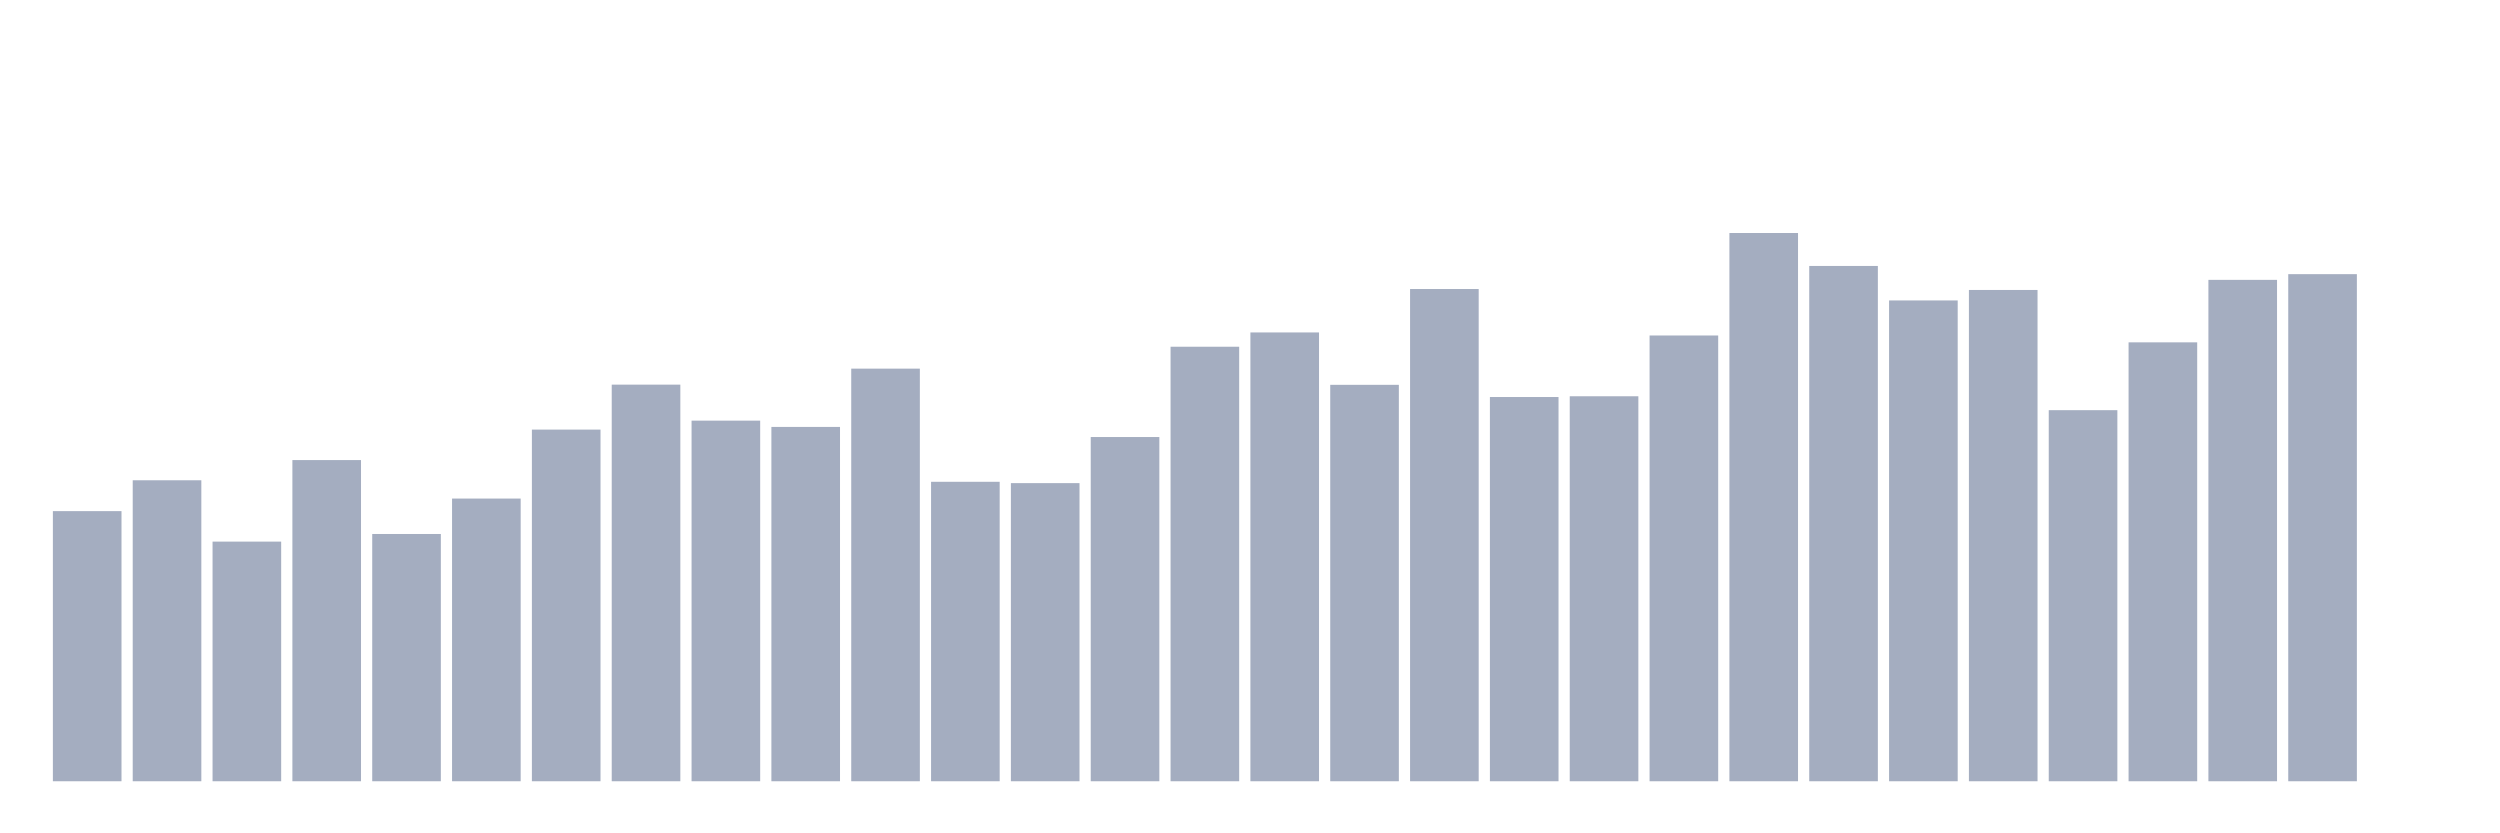 <svg xmlns="http://www.w3.org/2000/svg" viewBox="0 0 480 160"><g transform="translate(10,10)"><rect class="bar" x="0.153" width="13.175" y="88.136" height="51.864" fill="rgb(164,173,192)"></rect><rect class="bar" x="15.482" width="13.175" y="82.211" height="57.789" fill="rgb(164,173,192)"></rect><rect class="bar" x="30.81" width="13.175" y="93.989" height="46.011" fill="rgb(164,173,192)"></rect><rect class="bar" x="46.138" width="13.175" y="78.334" height="61.666" fill="rgb(164,173,192)"></rect><rect class="bar" x="61.466" width="13.175" y="92.526" height="47.474" fill="rgb(164,173,192)"></rect><rect class="bar" x="76.794" width="13.175" y="85.723" height="54.277" fill="rgb(164,173,192)"></rect><rect class="bar" x="92.123" width="13.175" y="72.482" height="67.518" fill="rgb(164,173,192)"></rect><rect class="bar" x="107.451" width="13.175" y="63.851" height="76.149" fill="rgb(164,173,192)"></rect><rect class="bar" x="122.779" width="13.175" y="70.763" height="69.237" fill="rgb(164,173,192)"></rect><rect class="bar" x="138.107" width="13.175" y="71.97" height="68.03" fill="rgb(164,173,192)"></rect><rect class="bar" x="153.436" width="13.175" y="60.778" height="79.222" fill="rgb(164,173,192)"></rect><rect class="bar" x="168.764" width="13.175" y="82.504" height="57.496" fill="rgb(164,173,192)"></rect><rect class="bar" x="184.092" width="13.175" y="82.76" height="57.24" fill="rgb(164,173,192)"></rect><rect class="bar" x="199.42" width="13.175" y="73.909" height="66.091" fill="rgb(164,173,192)"></rect><rect class="bar" x="214.748" width="13.175" y="56.572" height="83.428" fill="rgb(164,173,192)"></rect><rect class="bar" x="230.077" width="13.175" y="53.829" height="86.171" fill="rgb(164,173,192)"></rect><rect class="bar" x="245.405" width="13.175" y="63.887" height="76.113" fill="rgb(164,173,192)"></rect><rect class="bar" x="260.733" width="13.175" y="45.49" height="94.51" fill="rgb(164,173,192)"></rect><rect class="bar" x="276.061" width="13.175" y="66.228" height="73.772" fill="rgb(164,173,192)"></rect><rect class="bar" x="291.39" width="13.175" y="66.082" height="73.918" fill="rgb(164,173,192)"></rect><rect class="bar" x="306.718" width="13.175" y="54.414" height="85.586" fill="rgb(164,173,192)"></rect><rect class="bar" x="322.046" width="13.175" y="34.737" height="105.263" fill="rgb(164,173,192)"></rect><rect class="bar" x="337.374" width="13.175" y="41.064" height="98.936" fill="rgb(164,173,192)"></rect><rect class="bar" x="352.702" width="13.175" y="47.684" height="92.316" fill="rgb(164,173,192)"></rect><rect class="bar" x="368.031" width="13.175" y="45.673" height="94.327" fill="rgb(164,173,192)"></rect><rect class="bar" x="383.359" width="13.175" y="68.752" height="71.248" fill="rgb(164,173,192)"></rect><rect class="bar" x="398.687" width="13.175" y="55.731" height="84.269" fill="rgb(164,173,192)"></rect><rect class="bar" x="414.015" width="13.175" y="43.734" height="96.266" fill="rgb(164,173,192)"></rect><rect class="bar" x="429.344" width="13.175" y="42.637" height="97.363" fill="rgb(164,173,192)"></rect><rect class="bar" x="444.672" width="13.175" y="140" height="0" fill="rgb(164,173,192)"></rect></g></svg>